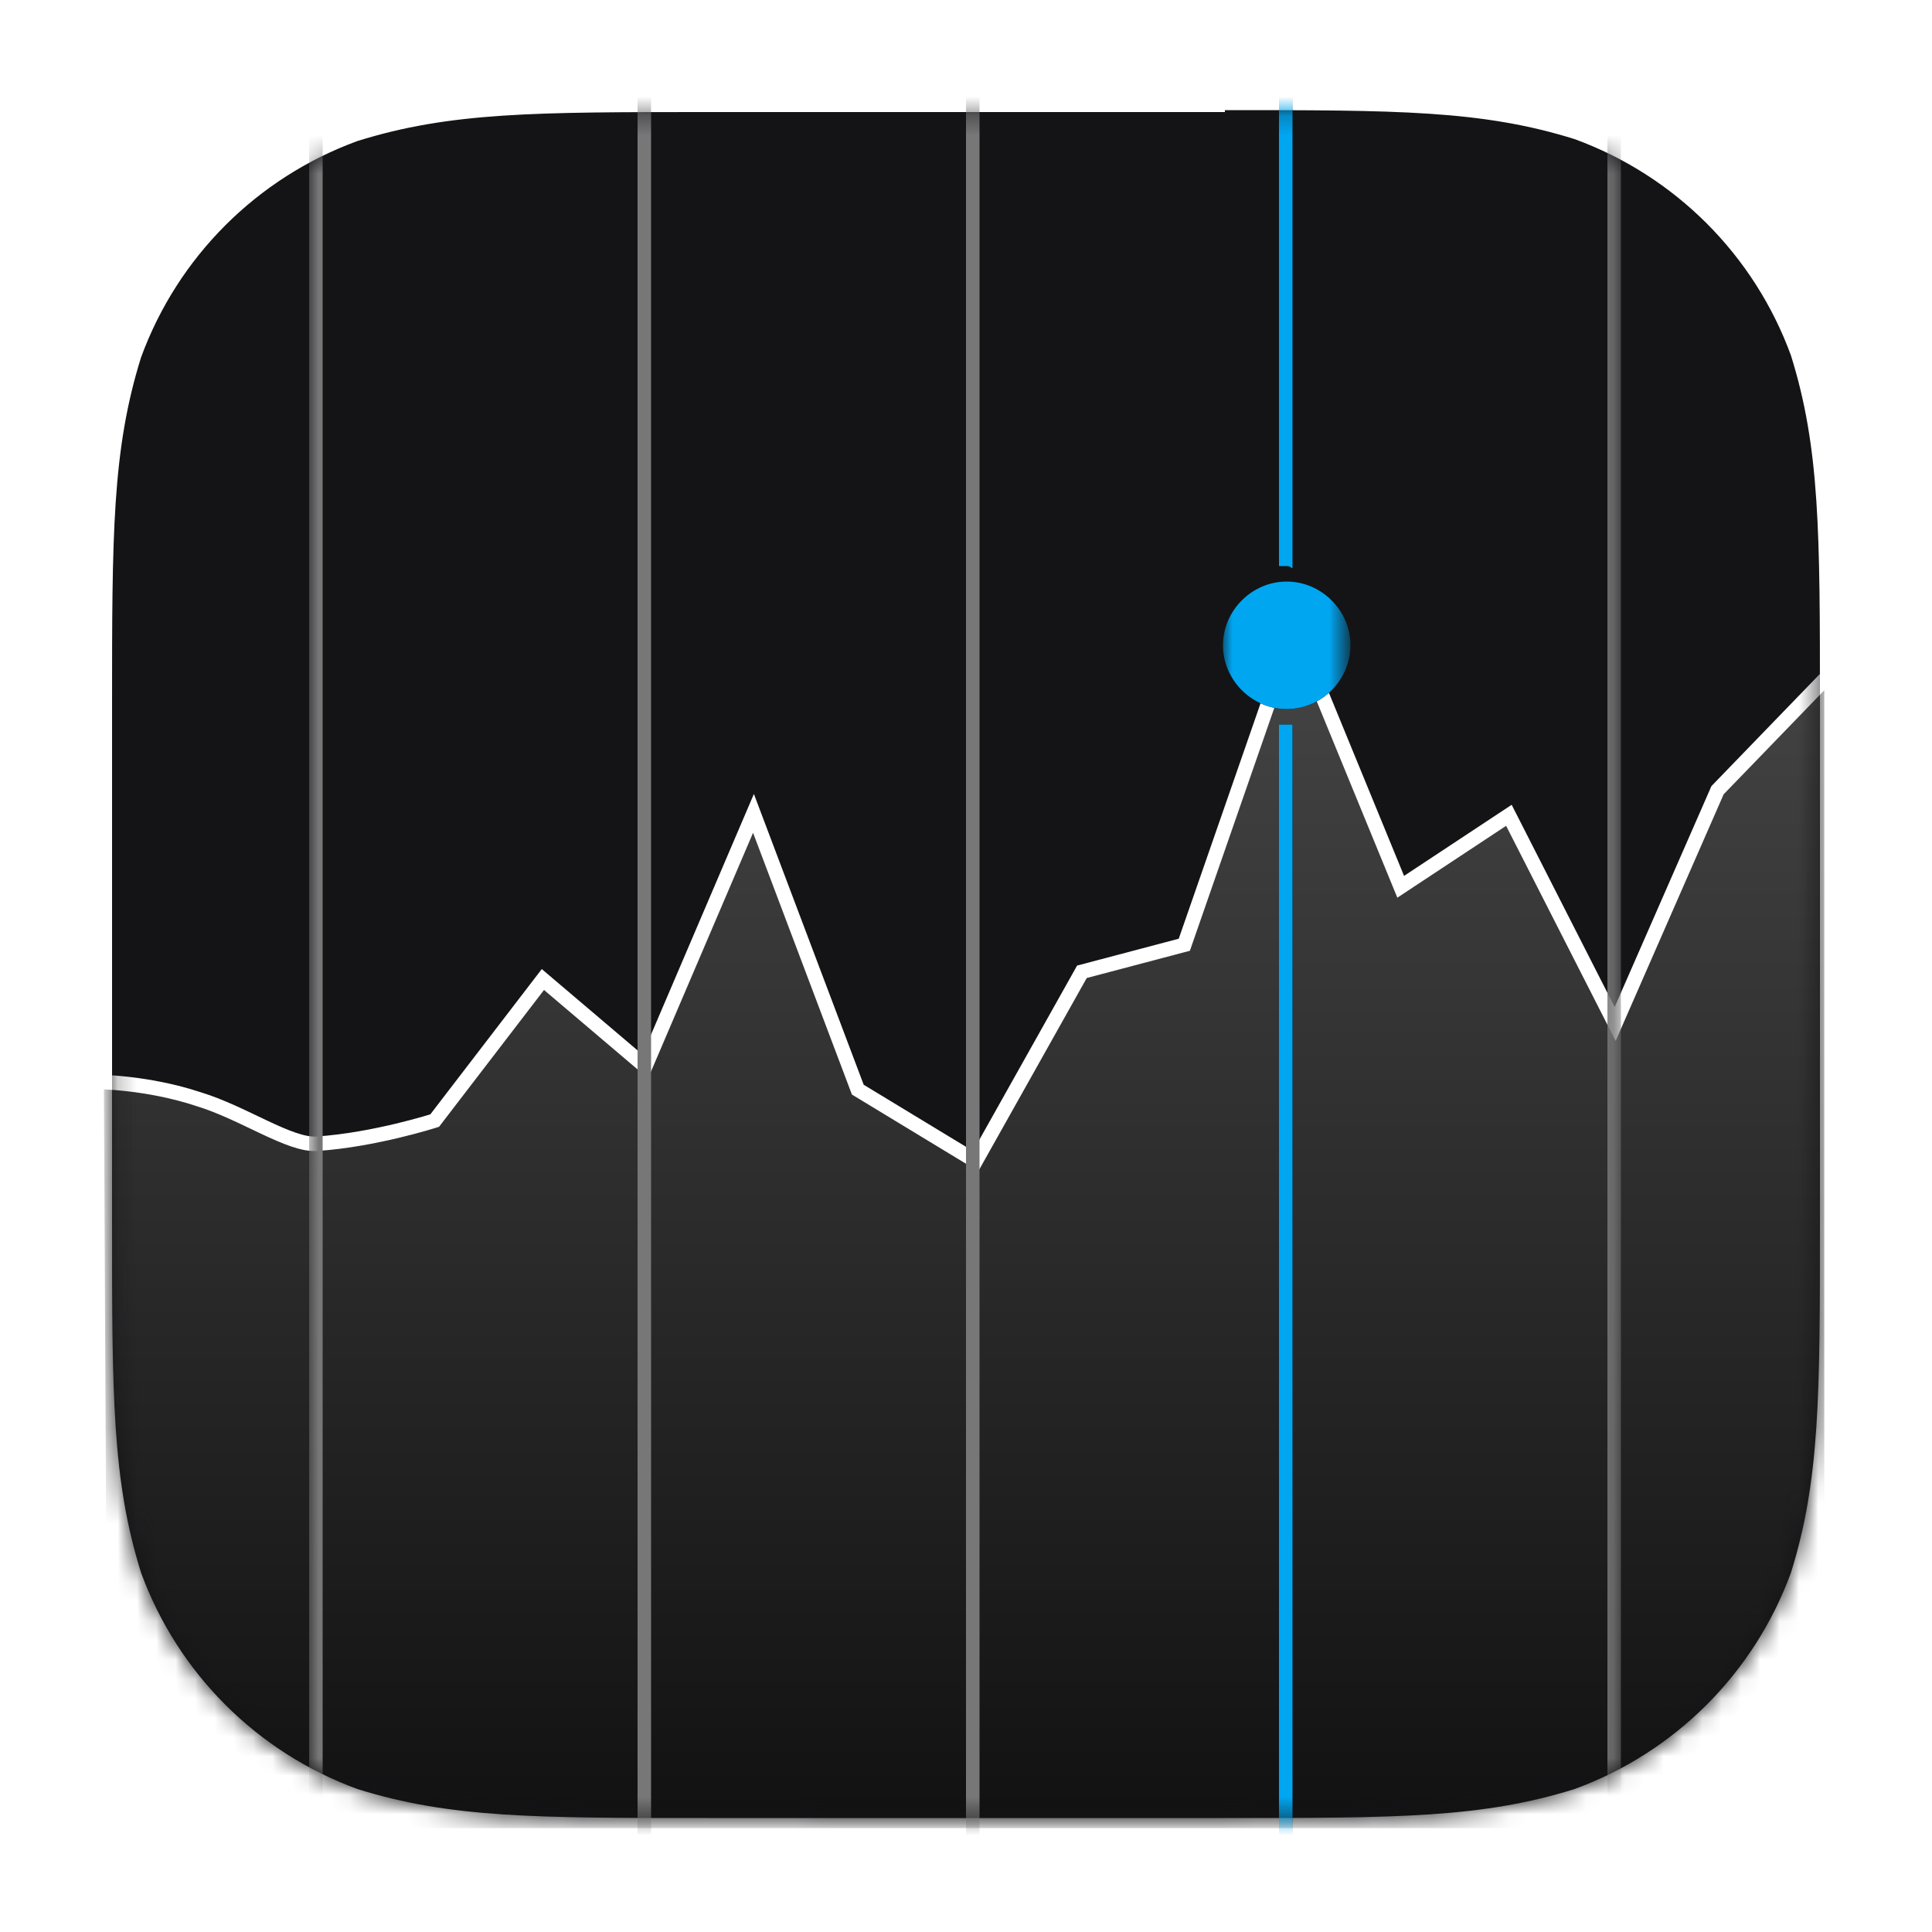 <?xml version="1.0" ?><svg id="Layer_1" style="enable-background:new 0 0 100 100;" version="1.1" viewBox="0 0 100 100" xml:space="preserve" xmlns="http://www.w3.org/2000/svg" xmlns:xlink="http://www.w3.org/1999/xlink"><style type="text/css">
	.st0{fill:url(#Background_13_);}
	.st1{fill:url(#path-2_7_);}
	.st2{filter:url(#Adobe_OpacityMaskFilter);}
	.st3{fill:#FFFFFF;}
	.st4{mask:url(#mask-3_1_);fill:#FFFFFF;}
	.st5{fill:url(#SVGID_1_);}
	.st6{fill:#1E1E1F;}
	.st7{fill:url(#Oval_6_);}
	.st8{stroke:#000000;stroke-width:0.3;}
	.st9{fill:#2B2A2A;}
	.st10{fill:#FF9500;}
	.st11{fill:url(#Background_14_);}
	.st12{fill:url(#path-2_8_);}
	.st13{filter:url(#Adobe_OpacityMaskFilter_1_);}
	.st14{mask:url(#mask-3_2_);}
	.st15{fill:#FFFFFF;fill-opacity:0.7;}
	.st16{fill:url(#Background_15_);}
	.st17{fill:url(#Background_16_);}
	.st18{fill:url(#Background_17_);}
	.st19{filter:url(#Adobe_OpacityMaskFilter_2_);}
	.st20{mask:url(#mask-2_6_);fill-opacity:0.29;}
	.st21{filter:url(#Adobe_OpacityMaskFilter_3_);}
	.st22{mask:url(#mask-2_5_);}
	.st23{fill:url(#path-4_2_);}
	.st24{filter:url(#Adobe_OpacityMaskFilter_4_);}
	.st25{mask:url(#mask-2_4_);}
	.st26{fill:#AAAAAA;}
	.st27{fill:url(#Background_18_);}
	.st28{fill:#141416;}
	.st29{filter:url(#Adobe_OpacityMaskFilter_5_);}
	.st30{mask:url(#mask-2_3_);fill:url(#Chart_1_);stroke:#FFFFFF;stroke-width:0.75;}
	.st31{filter:url(#Adobe_OpacityMaskFilter_6_);}
	.st32{mask:url(#mask-2_2_);}
	.st33{fill:#01A6F1;}
	.st34{filter:url(#Adobe_OpacityMaskFilter_7_);}
	.st35{mask:url(#mask-2_1_);fill:#777778;}
	.st36{fill:url(#Background_19_);}
	.st37{fill:#2E2E30;}
	.st38{fill:#7F7F7F;}
	.st39{fill:#777777;}
	.st40{fill:none;}
	.st41{fill:url(#SVGID_2_);}
	.st42{fill:url(#Oval_7_);}
	.st43{filter:url(#Adobe_OpacityMaskFilter_8_);}
	.st44{mask:url(#mask-3_3_);fill:#FF1414;}
	.st45{filter:url(#Adobe_OpacityMaskFilter_9_);}
	.st46{mask:url(#mask-2_8_);}
	.st47{fill:#1BADF8;}
	.st48{fill:#63DA38;}
	.st49{filter:url(#Adobe_OpacityMaskFilter_10_);}
	.st50{mask:url(#mask-2_7_);}
	.st51{fill:#B7B7B7;}
	.st52{filter:url(#Adobe_OpacityMaskFilter_11_);}
	.st53{mask:url(#mask-2_24_);fill:url(#Red_1_);}
	.st54{filter:url(#Adobe_OpacityMaskFilter_12_);}
	.st55{mask:url(#mask-2_23_);fill:url(#Orange_1_);}
	.st56{filter:url(#Adobe_OpacityMaskFilter_13_);}
	.st57{mask:url(#mask-2_22_);fill:url(#Yellow_1_);}
	.st58{filter:url(#Adobe_OpacityMaskFilter_14_);}
	.st59{mask:url(#mask-2_21_);fill:url(#Green_1_);}
	.st60{filter:url(#Adobe_OpacityMaskFilter_15_);}
	.st61{mask:url(#mask-2_20_);fill:url(#Turquoise_1_);}
	.st62{filter:url(#Adobe_OpacityMaskFilter_16_);}
	.st63{mask:url(#mask-2_19_);fill:url(#Blue_1_);}
	.st64{filter:url(#Adobe_OpacityMaskFilter_17_);}
	.st65{mask:url(#mask-2_18_);fill:url(#Purple_1_);}
	.st66{filter:url(#Adobe_OpacityMaskFilter_18_);}
	.st67{mask:url(#mask-2_17_);fill:url(#Pink_1_);}
	.st68{fill:url(#Background_20_);}
	.st69{fill:#353535;}
	.st70{fill:url(#SVGID_3_);}
</style><g id="Symbols_7_"><g id="Graphics-_x2F_-App-Icons-_x2F_-Stocks-"><g id="Stocks-Icon"><g id="Background_8_"><path class="st28" d="M63.4,5.7c8.9,0,13.3,0,18.1,1.5c5.2,1.9,9.3,6,11.2,11.2c1.5,4.8,1.5,9.2,1.5,18.1v26.8      c0,8.9,0,13.3-1.5,18.1c-1.9,5.2-6,9.3-11.2,11.2c-4.8,1.5-9.2,1.5-18.1,1.5H36.6c-8.9,0-13.3,0-18.1-1.5      c-5.2-1.9-9.3-6-11.2-11.2c-1.5-4.8-1.5-9.2-1.5-18.1V36.6c0-8.9,0-13.3,1.5-18.1c1.9-5.2,6-9.3,11.2-11.2      c4.8-1.5,9.2-1.5,18.1-1.5H63.4z" id="path-1_8_"/></g><defs><filter filterUnits="userSpaceOnUse" height="63.9" id="Adobe_OpacityMaskFilter" width="90.5" x="4.6" y="31.4"><feColorMatrix type="matrix" values="1 0 0 0 0  0 1 0 0 0  0 0 1 0 0  0 0 0 1 0"/></filter></defs><mask height="63.9" id="mask-2_3_" maskUnits="userSpaceOnUse" width="90.5" x="4.6" y="31.4"><g class="st2"><path class="st3" d="M63.4,5.7c8.9,0,13.3,0,18.1,1.5c5.2,1.9,9.3,6,11.2,11.2c1.5,4.8,1.5,9.2,1.5,18.1v26.8       c0,8.9,0,13.3-1.5,18.1c-1.9,5.2-6,9.3-11.2,11.2c-4.8,1.5-9.2,1.5-18.1,1.5H36.6c-8.9,0-13.3,0-18.1-1.5       c-5.2-1.9-9.3-6-11.2-11.2c-1.5-4.8-1.5-9.2-1.5-18.1V36.6c0-8.9,0-13.3,1.5-18.1c1.9-5.2,6-9.3,11.2-11.2       c4.8-1.5,9.2-1.5,18.1-1.5H63.4z" id="path-1_4_"/></g></mask><linearGradient gradientTransform="matrix(60.831 0 0 -42.347 4127.824 26636.492)" gradientUnits="userSpaceOnUse" id="Chart_1_" x1="-67.038" x2="-67.038" y1="628.241" y2="626.765"><stop offset="0" style="stop-color:#454545"/><stop offset="1" style="stop-color:#111112"/></linearGradient><path class="st30" d="M5,56c0,0,2.6,0,5.3,0.9c2.3,0.7,4.7,2.4,6.1,2.3c3-0.2,6.1-1.2,6.1-1.2l5.6-7.3l5.3,4.5     l5.6-13.1l5.4,14.3l6.1,3.7l5.5-9.8l5.3-1.4l5.7-16.4l5.5,13.4l5.6-3.7L83.6,53l5.3-12.1l5.9-6.1V95H5.2L5,56z" id="Chart"/><defs><filter filterUnits="userSpaceOnUse" height="95.2" id="Adobe_OpacityMaskFilter_1_" width="6.6" x="63.3" y="3.5"><feColorMatrix type="matrix" values="1 0 0 0 0  0 1 0 0 0  0 0 1 0 0  0 0 0 1 0"/></filter></defs><mask height="95.2" id="mask-2_2_" maskUnits="userSpaceOnUse" width="6.6" x="63.3" y="3.5"><g class="st13"><path class="st3" d="M63.4,5.7c8.9,0,13.3,0,18.1,1.5c5.2,1.9,9.3,6,11.2,11.2c1.5,4.8,1.5,9.2,1.5,18.1v26.8       c0,8.9,0,13.3-1.5,18.1c-1.9,5.2-6,9.3-11.2,11.2c-4.8,1.5-9.2,1.5-18.1,1.5H36.6c-8.9,0-13.3,0-18.1-1.5       c-5.2-1.9-9.3-6-11.2-11.2c-1.5-4.8-1.5-9.2-1.5-18.1V36.6c0-8.9,0-13.3,1.5-18.1c1.9-5.2,6-9.3,11.2-11.2       c4.8-1.5,9.2-1.5,18.1-1.5H63.4z" id="path-1_3_"/></g></mask><g class="st32" id="Line"><g><path d="M66.9,29.4V3.5h-0.7v25.8c0.1,0,0.2,0,0.4,0S66.8,29.4,66.9,29.4z M66.9,37.5v61.3h-0.7V37.5       c0.1,0,0.2,0,0.4,0S66.8,37.5,66.9,37.5z M66.6,36.7c-1.8,0-3.3-1.5-3.3-3.3s1.5-3.3,3.3-3.3c1.8,0,3.3,1.5,3.3,3.3       S68.4,36.7,66.6,36.7z" id="path-4_16_"/></g><g><path class="st33" d="M66.9,29.4V3.5h-0.7v25.8c0.1,0,0.2,0,0.4,0S66.8,29.4,66.9,29.4z M66.9,37.5v61.3h-0.7       V37.5c0.1,0,0.2,0,0.4,0S66.8,37.5,66.9,37.5z M66.6,36.7c-1.8,0-3.3-1.5-3.3-3.3s1.5-3.3,3.3-3.3c1.8,0,3.3,1.5,3.3,3.3       S68.4,36.7,66.6,36.7z" id="path-4_1_"/></g></g><defs><filter filterUnits="userSpaceOnUse" height="95.2" id="Adobe_OpacityMaskFilter_2_" width="67.9" x="16" y="3.5"><feColorMatrix type="matrix" values="1 0 0 0 0  0 1 0 0 0  0 0 1 0 0  0 0 0 1 0"/></filter></defs><mask height="95.2" id="mask-2_1_" maskUnits="userSpaceOnUse" width="67.9" x="16" y="3.5"><g class="st19"><path class="st3" d="M63.4,5.7c8.9,0,13.3,0,18.1,1.5c5.2,1.9,9.3,6,11.2,11.2c1.5,4.8,1.5,9.2,1.5,18.1v26.8       c0,8.9,0,13.3-1.5,18.1c-1.9,5.2-6,9.3-11.2,11.2c-4.8,1.5-9.2,1.5-18.1,1.5H36.6c-8.9,0-13.3,0-18.1-1.5       c-5.2-1.9-9.3-6-11.2-11.2c-1.5-4.8-1.5-9.2-1.5-18.1V36.6c0-8.9,0-13.3,1.5-18.1c1.9-5.2,6-9.3,11.2-11.2       c4.8-1.5,9.2-1.5,18.1-1.5H63.4z" id="path-1_2_"/></g></mask><path class="st35" d="M16,3.5h0.7v95.2H16V3.5z M33,3.5h0.7v95.2H33V3.5z M50,3.5h0.7v95.2H50V3.5z M83.2,3.5h0.7     v95.2h-0.7V3.5z" id="Lines"/></g></g></g></svg>
